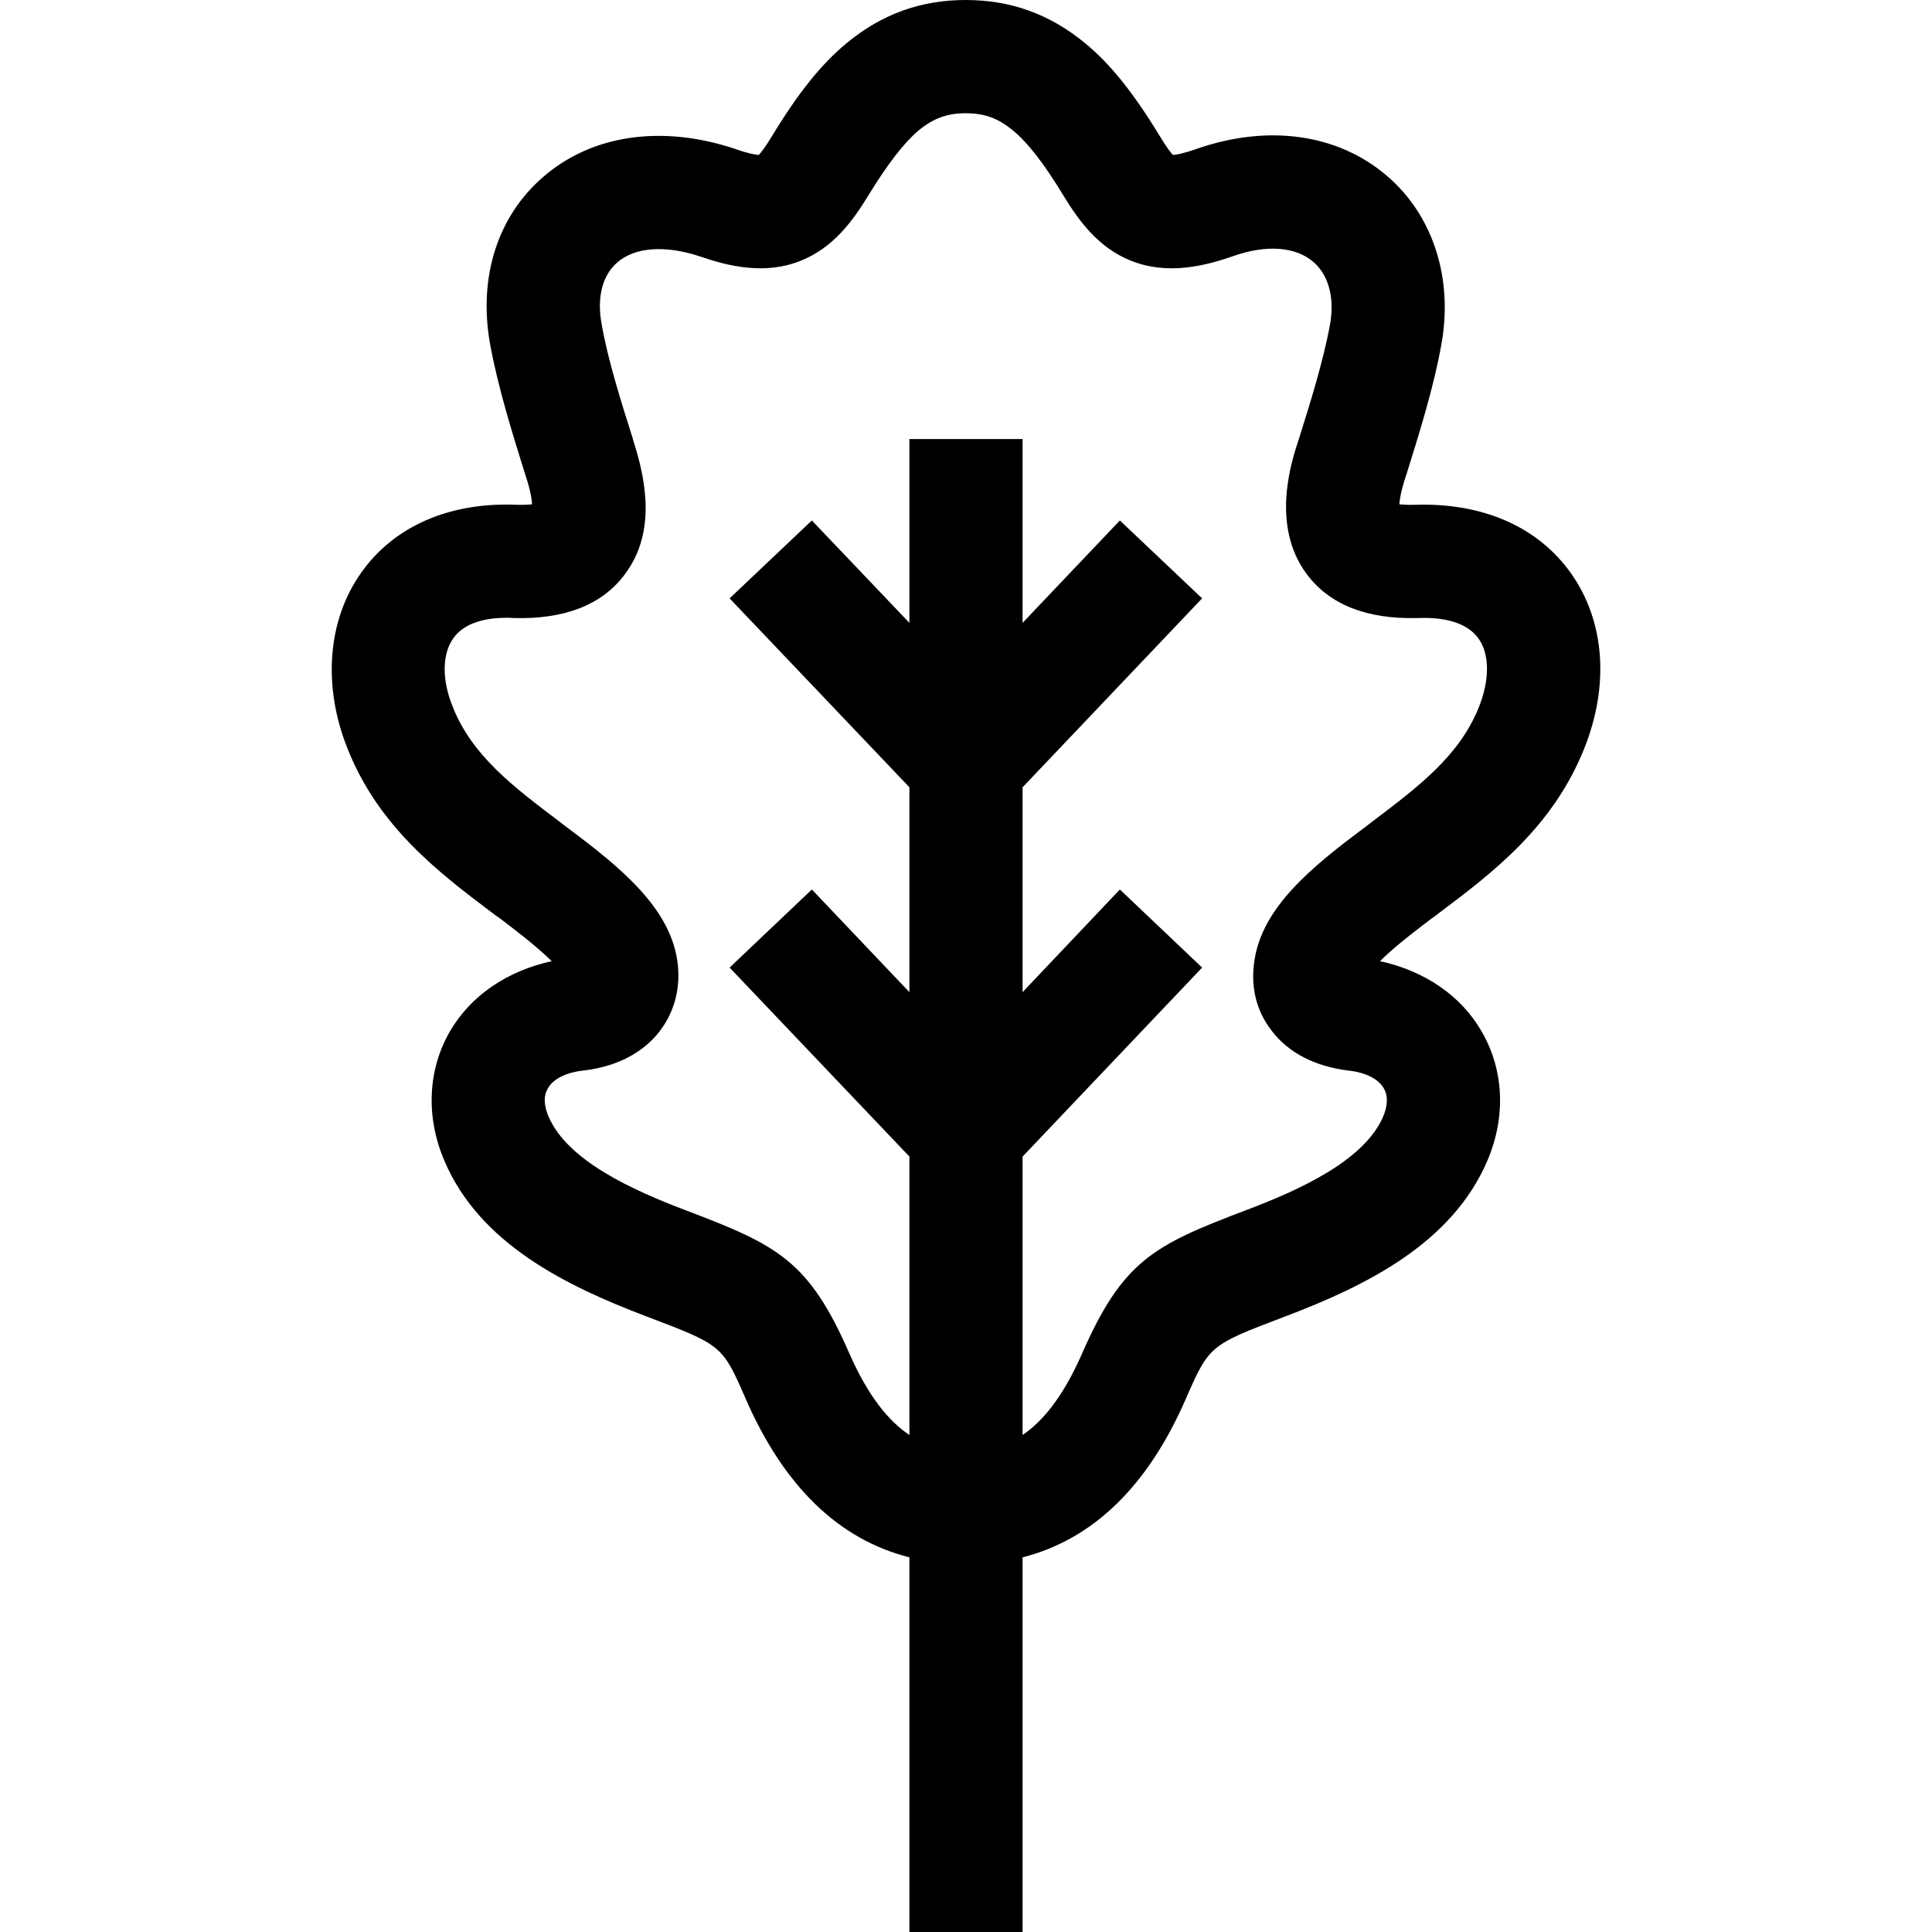 <?xml version="1.0" encoding="UTF-8"?>
<svg xmlns="http://www.w3.org/2000/svg" xmlns:xlink="http://www.w3.org/1999/xlink" width="28pt" height="28pt" viewBox="0 0 28 28" version="1.1">
<g id="surface1">
<path style=" stroke:none;fill-rule:nonzero;fill:rgb(0%,0%,0%);fill-opacity:1;" d="M 22.773 8.316 C 22.297 7.637 21.488 7.281 20.5 7.316 C 20.398 7.32 20.328 7.312 20.281 7.309 C 20.285 7.23 20.309 7.094 20.383 6.875 L 20.387 6.863 C 20.559 6.312 20.777 5.625 20.891 4.984 C 21.062 4.027 20.766 3.113 20.094 2.543 C 19.383 1.938 18.375 1.797 17.336 2.16 C 17.145 2.227 17.047 2.242 17 2.246 C 16.969 2.215 16.91 2.141 16.809 1.973 C 16.426 1.344 16.094 0.93 15.73 0.629 C 15.219 0.207 14.652 0 13.996 0 C 13.34 0 12.773 0.207 12.266 0.629 C 11.902 0.93 11.57 1.344 11.188 1.973 C 11.086 2.141 11.027 2.215 10.996 2.246 C 10.949 2.242 10.848 2.227 10.66 2.16 L 10.648 2.156 C 9.59 1.805 8.578 1.953 7.875 2.562 C 7.211 3.133 6.93 4.016 7.102 4.984 C 7.219 5.625 7.434 6.305 7.605 6.855 L 7.609 6.867 C 7.684 7.09 7.707 7.227 7.711 7.309 C 7.664 7.312 7.598 7.32 7.5 7.316 C 6.516 7.273 5.711 7.625 5.234 8.301 C 4.746 8.988 4.672 9.945 5.039 10.855 C 5.488 11.984 6.359 12.645 7.125 13.223 C 7.164 13.254 7.207 13.285 7.254 13.316 C 7.402 13.43 7.762 13.699 7.996 13.93 C 7.352 14.07 6.82 14.43 6.52 14.949 C 6.199 15.504 6.168 16.188 6.441 16.824 C 6.953 18.027 8.207 18.637 9.367 19.078 C 10.469 19.496 10.469 19.496 10.809 20.277 C 11.363 21.543 12.156 22.312 13.18 22.57 L 13.18 28 L 14.82 28 L 14.82 22.57 C 15.836 22.312 16.633 21.543 17.184 20.277 C 17.527 19.496 17.527 19.496 18.629 19.078 C 19.789 18.637 21.039 18.027 21.555 16.824 C 21.828 16.188 21.797 15.504 21.473 14.949 C 21.176 14.43 20.645 14.07 20 13.93 C 20.23 13.699 20.594 13.43 20.742 13.316 C 20.789 13.285 20.828 13.254 20.867 13.223 C 21.637 12.645 22.504 11.984 22.957 10.855 C 23.328 9.934 23.258 9.008 22.773 8.316 Z M 21.434 10.246 C 21.152 10.953 20.562 11.398 19.879 11.914 C 19.844 11.941 19.805 11.973 19.762 12.004 C 18.992 12.578 18.293 13.156 18.18 13.922 C 18.121 14.301 18.207 14.652 18.43 14.938 C 18.672 15.258 19.059 15.457 19.547 15.516 C 19.793 15.543 19.977 15.637 20.055 15.773 C 20.133 15.906 20.094 16.066 20.047 16.18 C 19.773 16.82 18.836 17.246 18.047 17.543 C 16.719 18.047 16.273 18.27 15.68 19.621 C 15.406 20.246 15.109 20.602 14.82 20.797 L 14.82 16.762 L 17.422 14.023 L 16.23 12.891 L 14.82 14.379 L 14.82 11.41 L 17.422 8.672 L 16.23 7.543 L 14.82 9.027 L 14.82 6.363 L 13.18 6.363 L 13.18 9.027 L 11.766 7.543 L 10.574 8.672 L 13.18 11.41 L 13.18 14.379 L 11.766 12.891 L 10.574 14.023 L 13.18 16.762 L 13.18 20.797 C 12.887 20.602 12.59 20.25 12.312 19.621 C 11.723 18.27 11.273 18.047 9.945 17.543 C 9.16 17.246 8.223 16.82 7.949 16.18 C 7.902 16.066 7.859 15.906 7.941 15.773 C 8.016 15.637 8.203 15.543 8.449 15.516 C 9.062 15.445 9.395 15.164 9.566 14.938 C 9.781 14.656 9.871 14.297 9.816 13.922 C 9.703 13.156 9.004 12.578 8.234 12.004 C 8.191 11.973 8.152 11.941 8.117 11.914 C 7.434 11.398 6.844 10.953 6.562 10.246 C 6.402 9.852 6.406 9.48 6.57 9.25 C 6.738 9.012 7.066 8.953 7.344 8.953 C 7.375 8.953 7.406 8.953 7.434 8.957 L 7.449 8.957 C 8.184 8.977 8.727 8.766 9.055 8.324 C 9.527 7.699 9.348 6.906 9.172 6.367 L 9.172 6.359 C 9.012 5.855 8.812 5.23 8.719 4.695 C 8.648 4.309 8.73 3.988 8.949 3.801 C 9.203 3.582 9.633 3.551 10.129 3.711 C 10.543 3.855 11.082 3.992 11.609 3.777 C 12.074 3.59 12.355 3.211 12.59 2.824 C 12.871 2.367 13.102 2.07 13.312 1.891 C 13.527 1.715 13.727 1.641 13.996 1.641 C 14.27 1.641 14.469 1.715 14.68 1.891 C 14.895 2.066 15.125 2.363 15.406 2.824 C 15.641 3.211 15.922 3.59 16.387 3.777 C 16.918 3.992 17.461 3.855 17.875 3.711 C 18.352 3.543 18.773 3.574 19.031 3.793 C 19.254 3.984 19.344 4.312 19.277 4.695 C 19.18 5.23 18.984 5.855 18.824 6.363 C 18.719 6.676 18.41 7.613 18.938 8.32 C 19.266 8.762 19.809 8.977 20.547 8.957 L 20.555 8.957 C 20.848 8.945 21.242 8.988 21.43 9.258 C 21.59 9.484 21.59 9.855 21.434 10.246 Z M 21.434 10.246 "/>
</g>
</svg>
